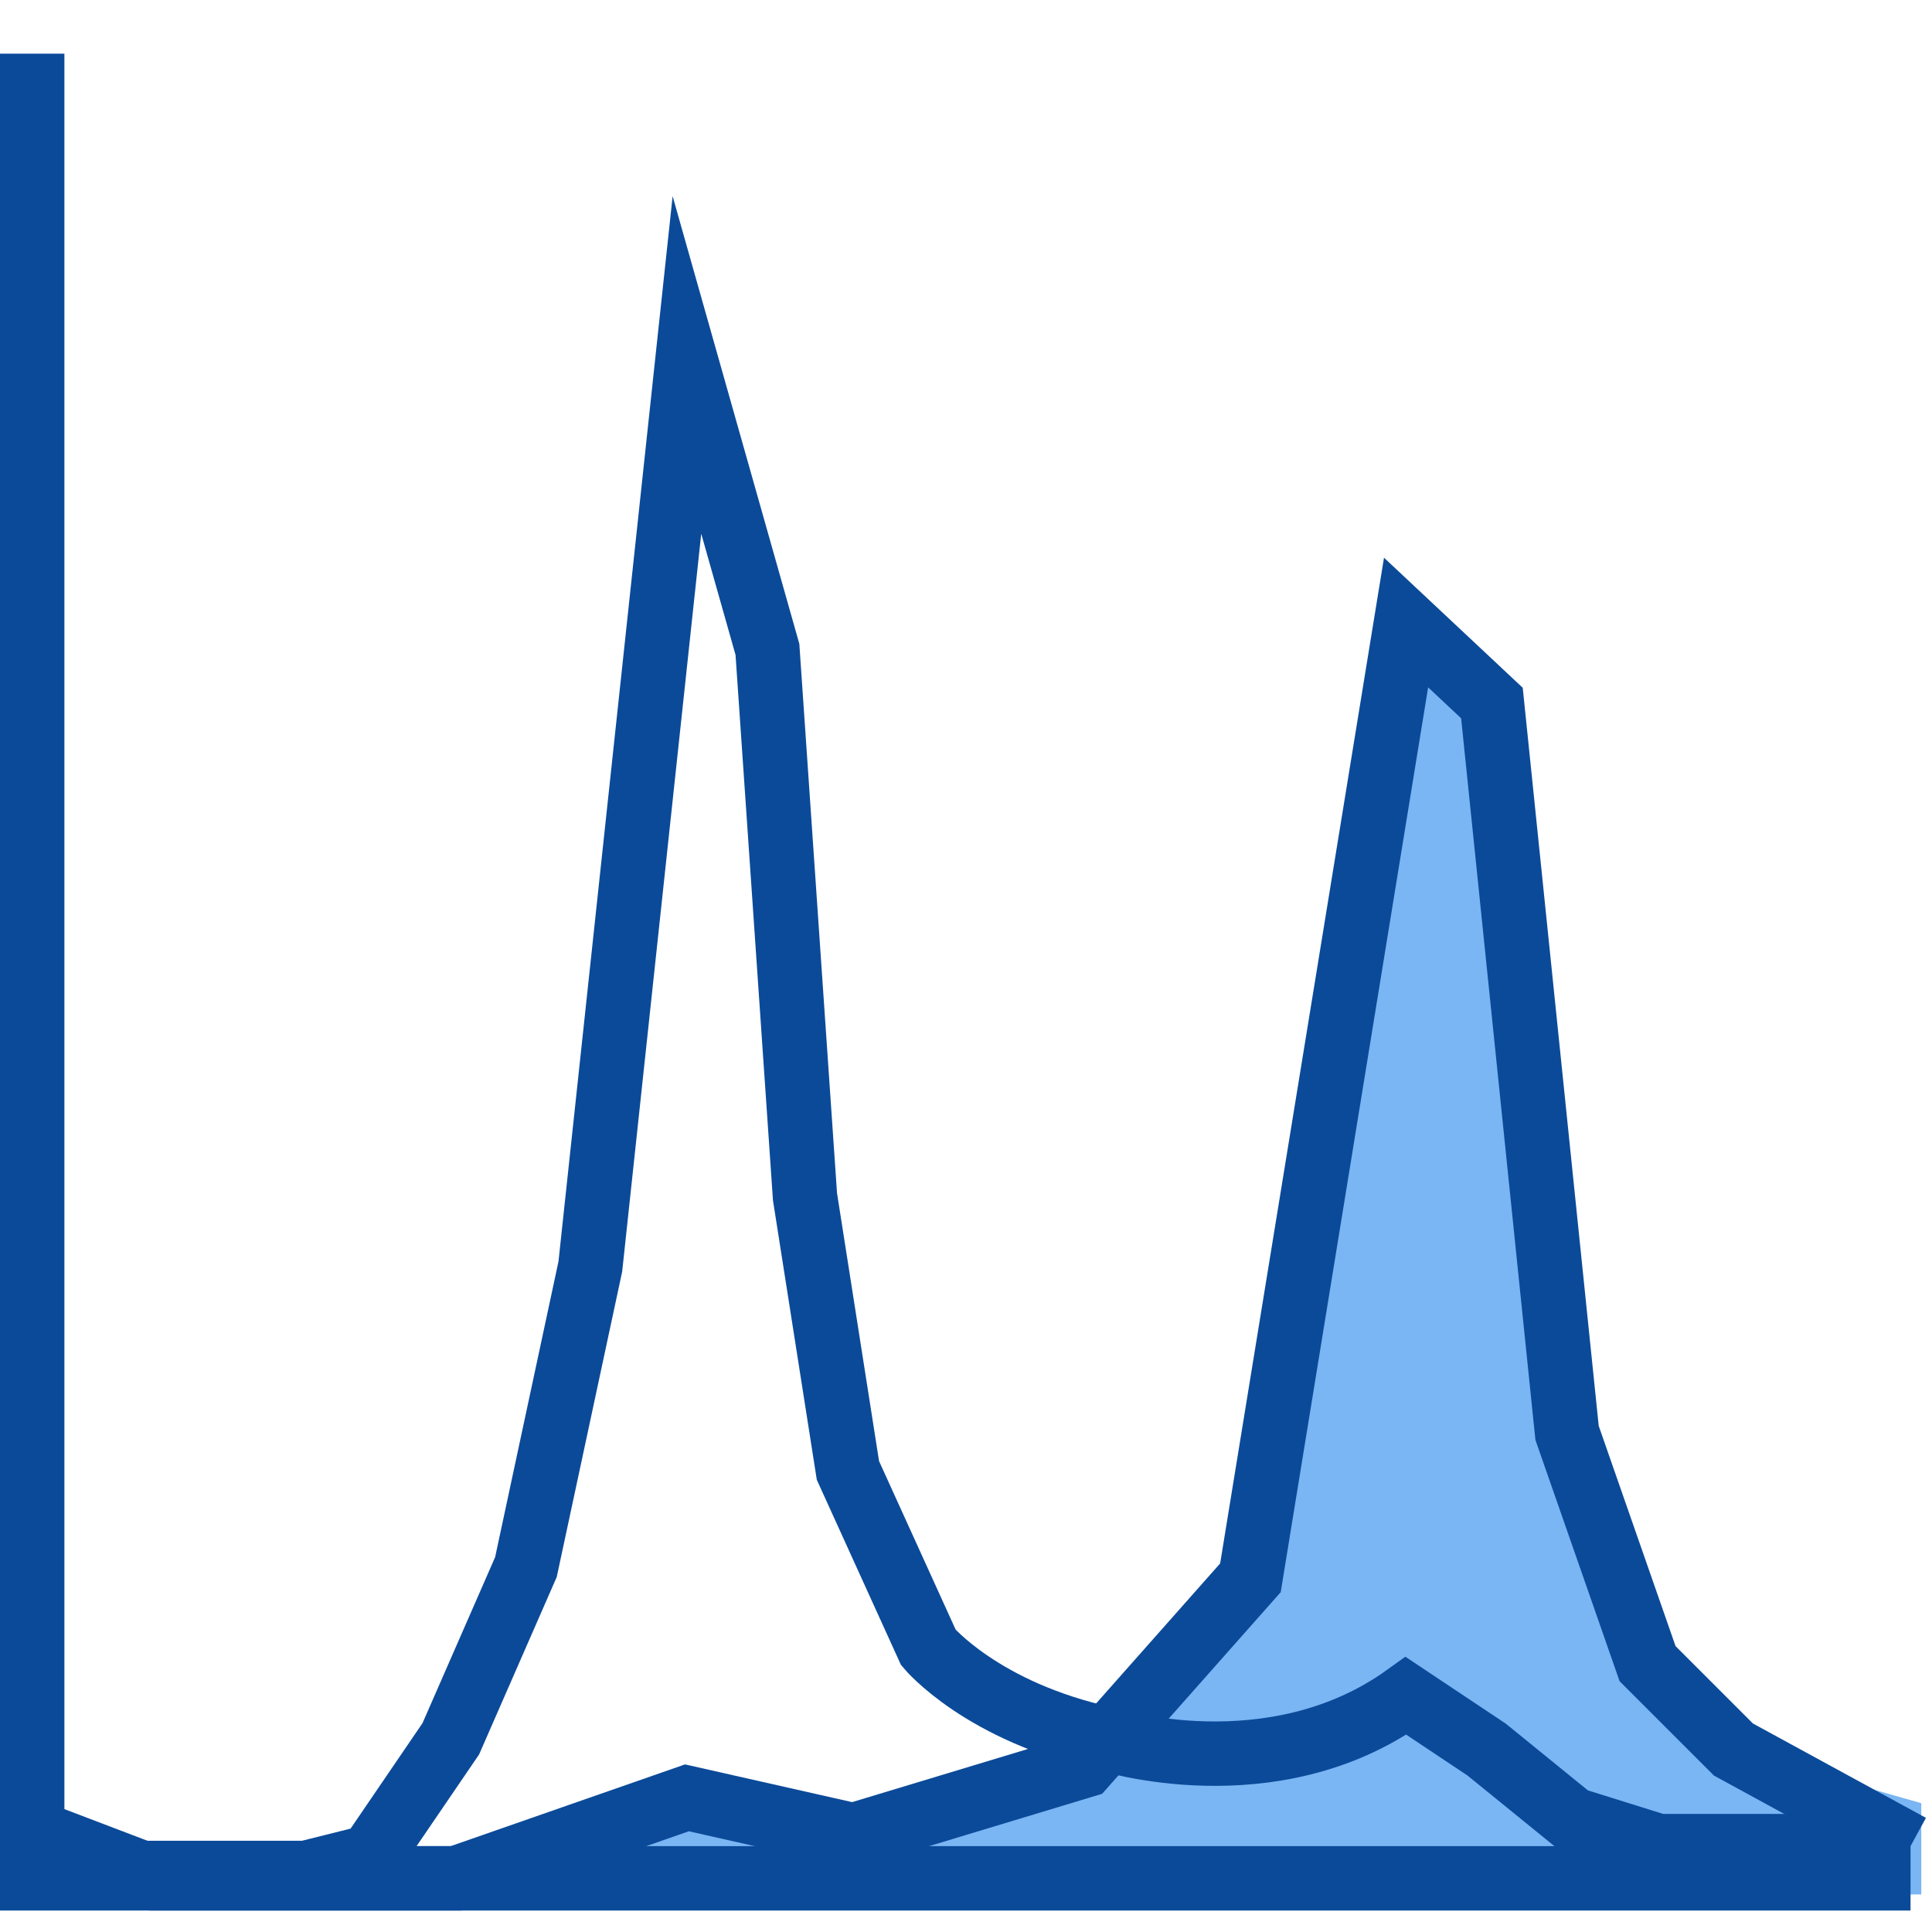 <?xml version="1.0" encoding="UTF-8"?>
<svg id="Layer_1" xmlns="http://www.w3.org/2000/svg" version="1.1" viewBox="0 0 36 36">
  <!-- Generator: Adobe Illustrator 29.1.0, SVG Export Plug-In . SVG Version: 2.1.0 Build 142)  -->
  <defs>
    <style>
      .st0 {
        fill: #7ab5f4;
      }

      .st1 {
        fill: #0b4a99;
      }

      .st2 {
        fill: none;
        stroke: #0b4a99;
        stroke-miterlimit: 10;
        stroke-width: 1.2px;
      }
    </style>
  </defs>
  <polyline class="st0" points=".8 34.2 2.9 35 8.5 35 12.8 33.5 15.9 34.2 20.2 32.9 23.3 29.4 26.2 11.6 27.8 13.1 29.2 26.7 30.7 31 32.3 32.6 35.8 33.6 35.8 35.3 .8 35.3"/>
  <polygon class="st1" points="35.6 35.6 0 35.6 0 1 1.2 1 1.2 34.4 35.6 34.4 35.6 35.6"/>
  <polyline class="st2" points=".8 34.2 2.9 35 8.5 35 12.8 33.5 15.9 34.2 20.2 32.9 23.3 29.4 26.2 11.6 27.8 13.1 29.2 26.7 30.7 31 32.3 32.6 35.6 34.4"/>
  <path class="st2" d="M.8,34.9h4.9l1.2-.3,1.5-2.2,1.4-3.2,1.2-5.6,1.8-16.8,1.5,5.3.7,10.2.8,5.1,1.5,3.3s1,1.2,3.3,1.7c0,0,3.1,1,5.6-.8l1.5,1,1.6,1.3,1.6.5h3.1c0,0,1.1.3,1.1.3"/>
</svg>